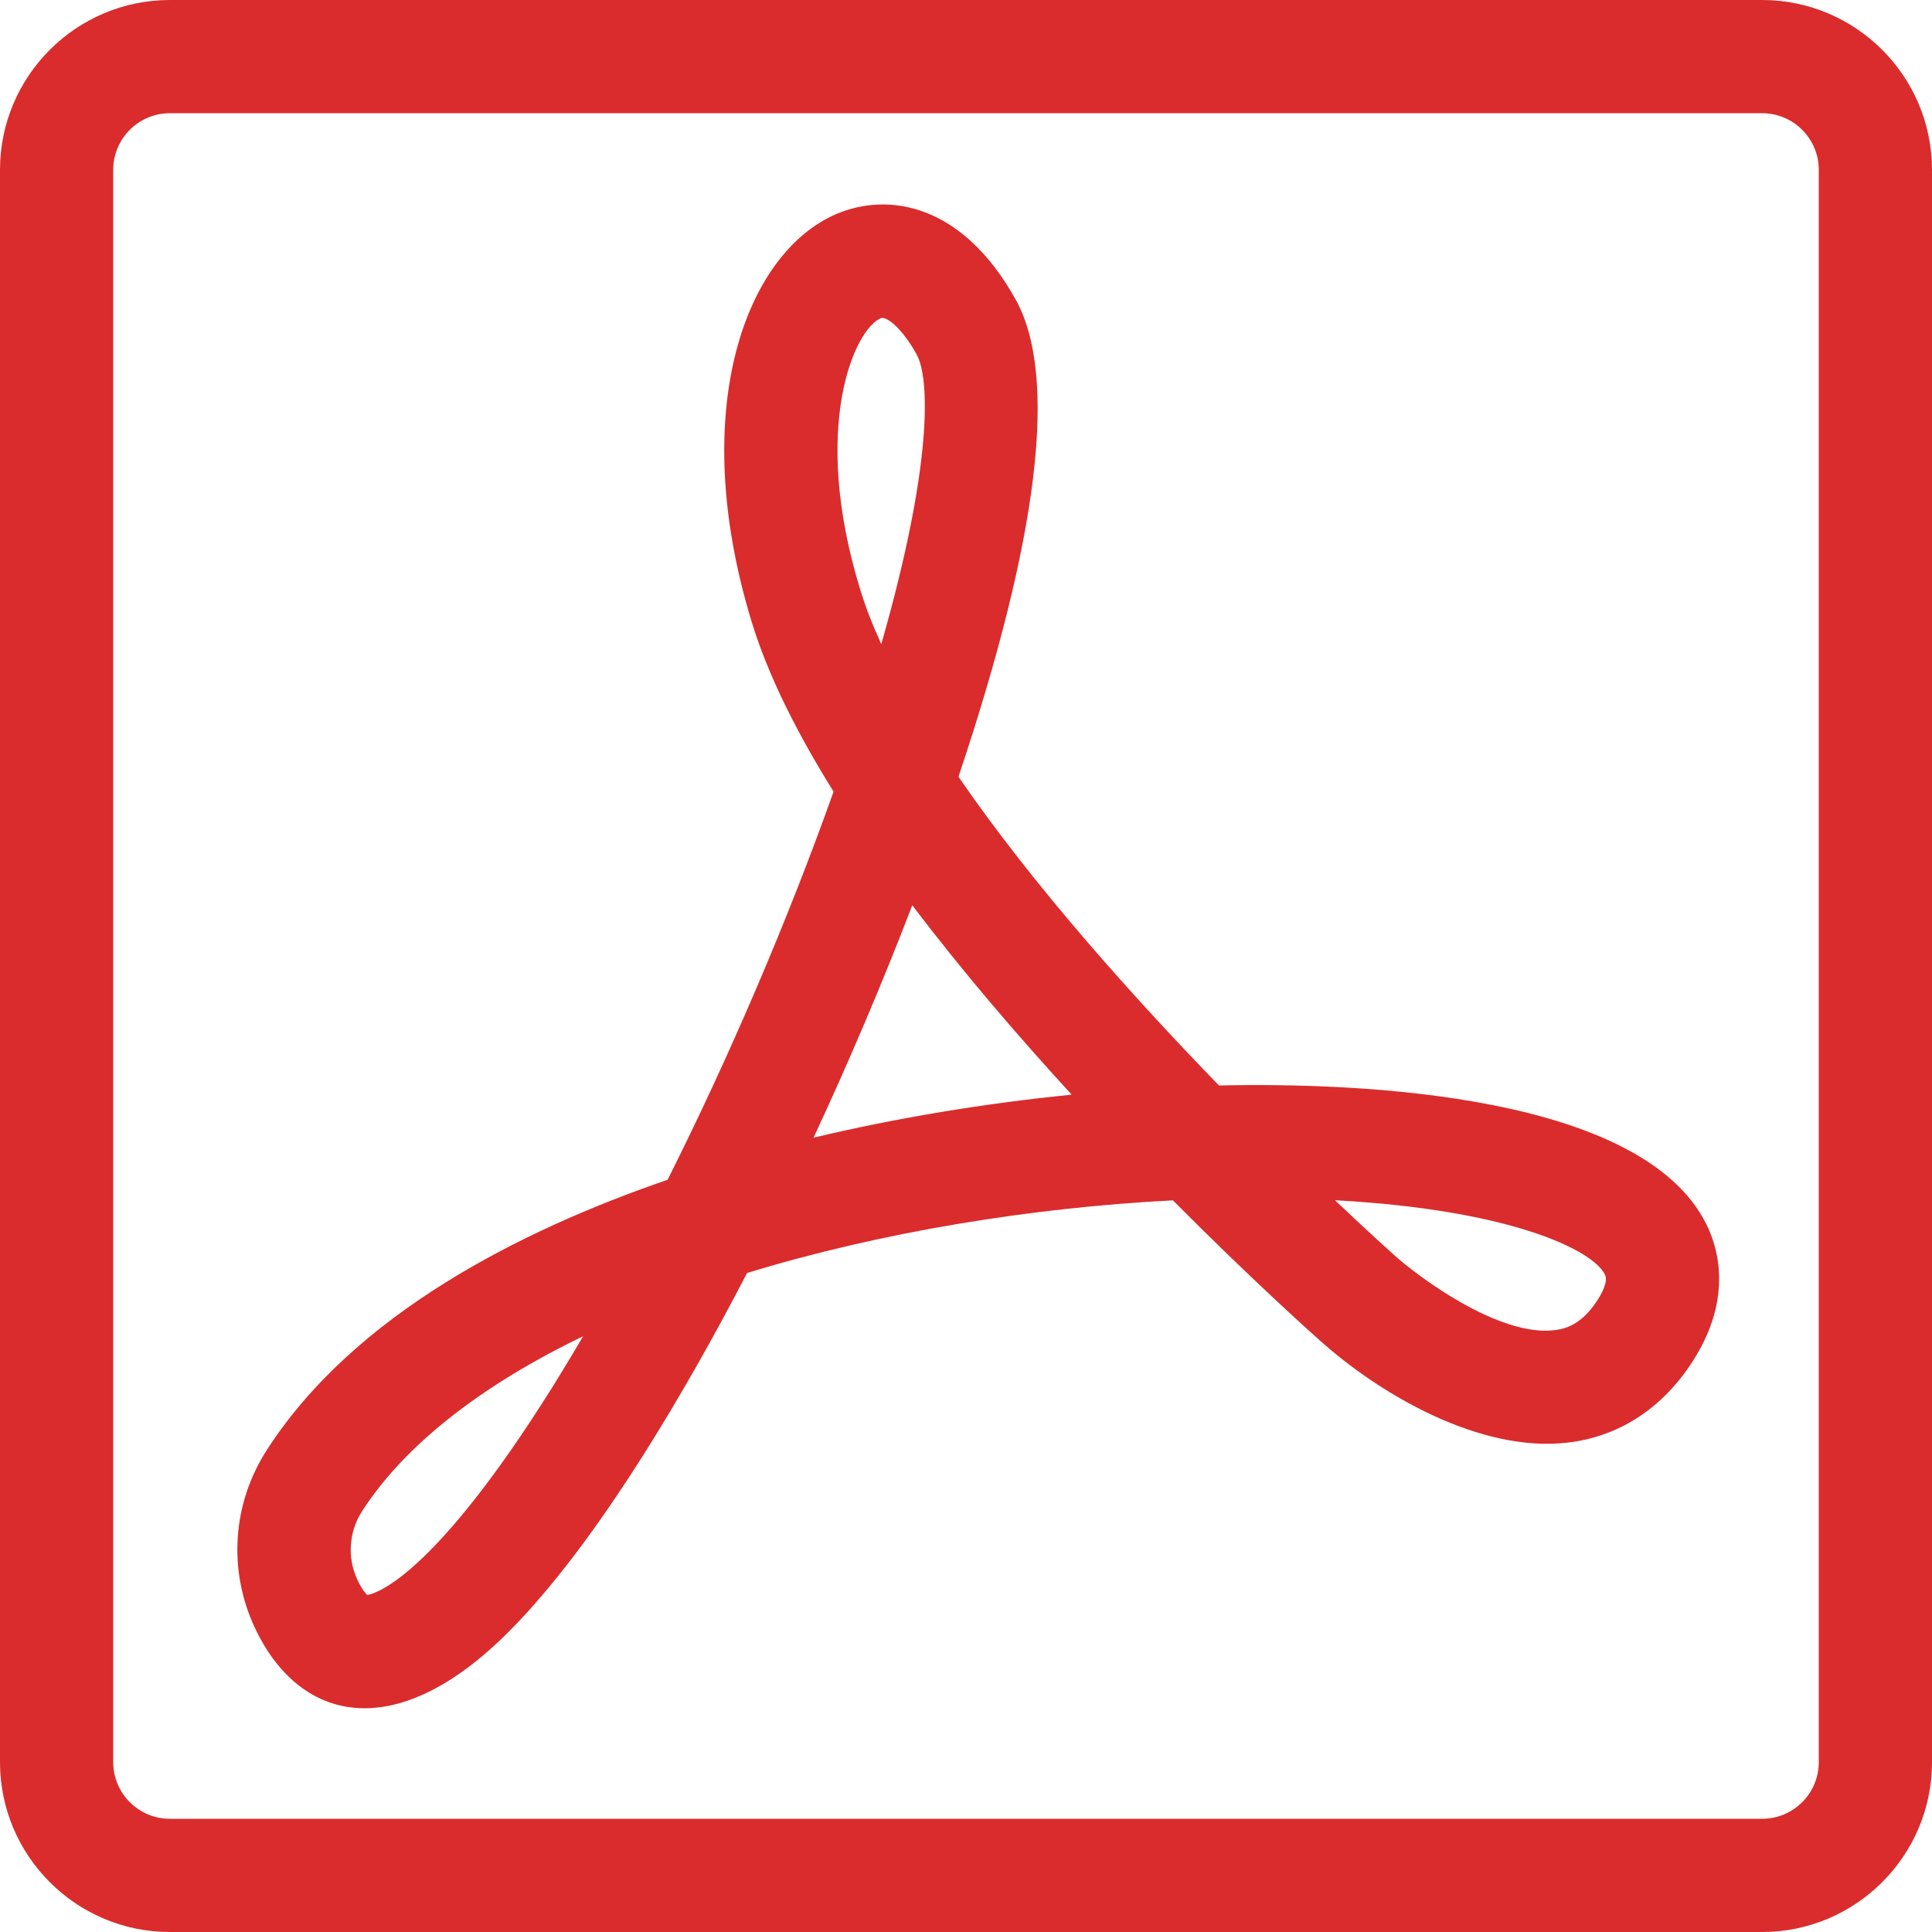 <svg width="20" height="20" viewBox="0 0 20 20" fill="none" xmlns="http://www.w3.org/2000/svg">
<g clip-path="url(#clip0_461_1976)">
<path d="M18.242 0H1.758C0.789 0 0 0.789 0 1.758V18.242C0 19.211 0.789 20 1.758 20H18.242C19.211 20 20 19.211 20 18.242V1.758C20 0.789 19.211 0 18.242 0ZM18.828 18.242C18.828 18.565 18.565 18.828 18.242 18.828H1.758C1.435 18.828 1.172 18.565 1.172 18.242V1.758C1.172 1.435 1.435 1.172 1.758 1.172H18.242C18.565 1.172 18.828 1.435 18.828 1.758V18.242Z" fill="#DA2C2C"/>
<path d="M17.665 12.675C17.002 11.334 14.116 11.203 12.619 11.237C11.735 10.326 10.696 9.168 9.922 8.041C10.756 5.553 10.955 3.891 10.513 3.099C9.958 2.102 9.191 1.989 8.659 2.215C7.73 2.611 7.106 4.224 7.781 6.436C7.95 6.991 8.251 7.589 8.629 8.195C8.153 9.534 7.548 10.943 6.911 12.213C5.393 12.734 3.668 13.604 2.763 15.009C2.406 15.562 2.359 16.248 2.635 16.844C3.089 17.82 4.084 18.084 5.275 16.883C5.704 16.451 6.173 15.833 6.67 15.046C7.021 14.49 7.381 13.857 7.734 13.178C9.116 12.754 10.687 12.5 12.142 12.426C12.944 13.233 13.554 13.779 13.637 13.853C14.282 14.44 15.327 15.04 16.227 14.934C16.743 14.874 17.181 14.598 17.493 14.137C17.943 13.473 17.794 12.936 17.665 12.675ZM5.718 14.36C4.476 16.343 3.88 16.5 3.802 16.511C3.786 16.497 3.746 16.454 3.698 16.35C3.593 16.124 3.612 15.854 3.748 15.644C4.186 14.964 4.974 14.345 6.036 13.833C5.93 14.015 5.823 14.191 5.718 14.36ZM9.118 3.294C9.122 3.292 9.127 3.291 9.133 3.291C9.199 3.291 9.346 3.411 9.489 3.669C9.624 3.911 9.659 4.798 9.123 6.668C9.033 6.471 8.958 6.279 8.902 6.094C8.388 4.41 8.848 3.408 9.118 3.294ZM8.422 11.777C8.788 10.991 9.135 10.176 9.444 9.371C9.963 10.057 10.539 10.727 11.094 11.332C10.19 11.422 9.28 11.573 8.422 11.777ZM16.523 13.48C16.367 13.71 16.21 13.756 16.091 13.77C15.513 13.84 14.673 13.211 14.425 12.986C14.423 12.984 14.421 12.982 14.419 12.98C14.409 12.971 14.18 12.767 13.82 12.425C13.832 12.426 13.845 12.426 13.858 12.427C15.652 12.529 16.49 12.942 16.614 13.194C16.65 13.266 16.584 13.389 16.523 13.48Z" fill="#DA2C2C"/>
</g>
<defs>
<clipPath id="clip0_461_1976">
<rect width="20" height="20" fill="white"/>
</clipPath>
</defs>
</svg>
